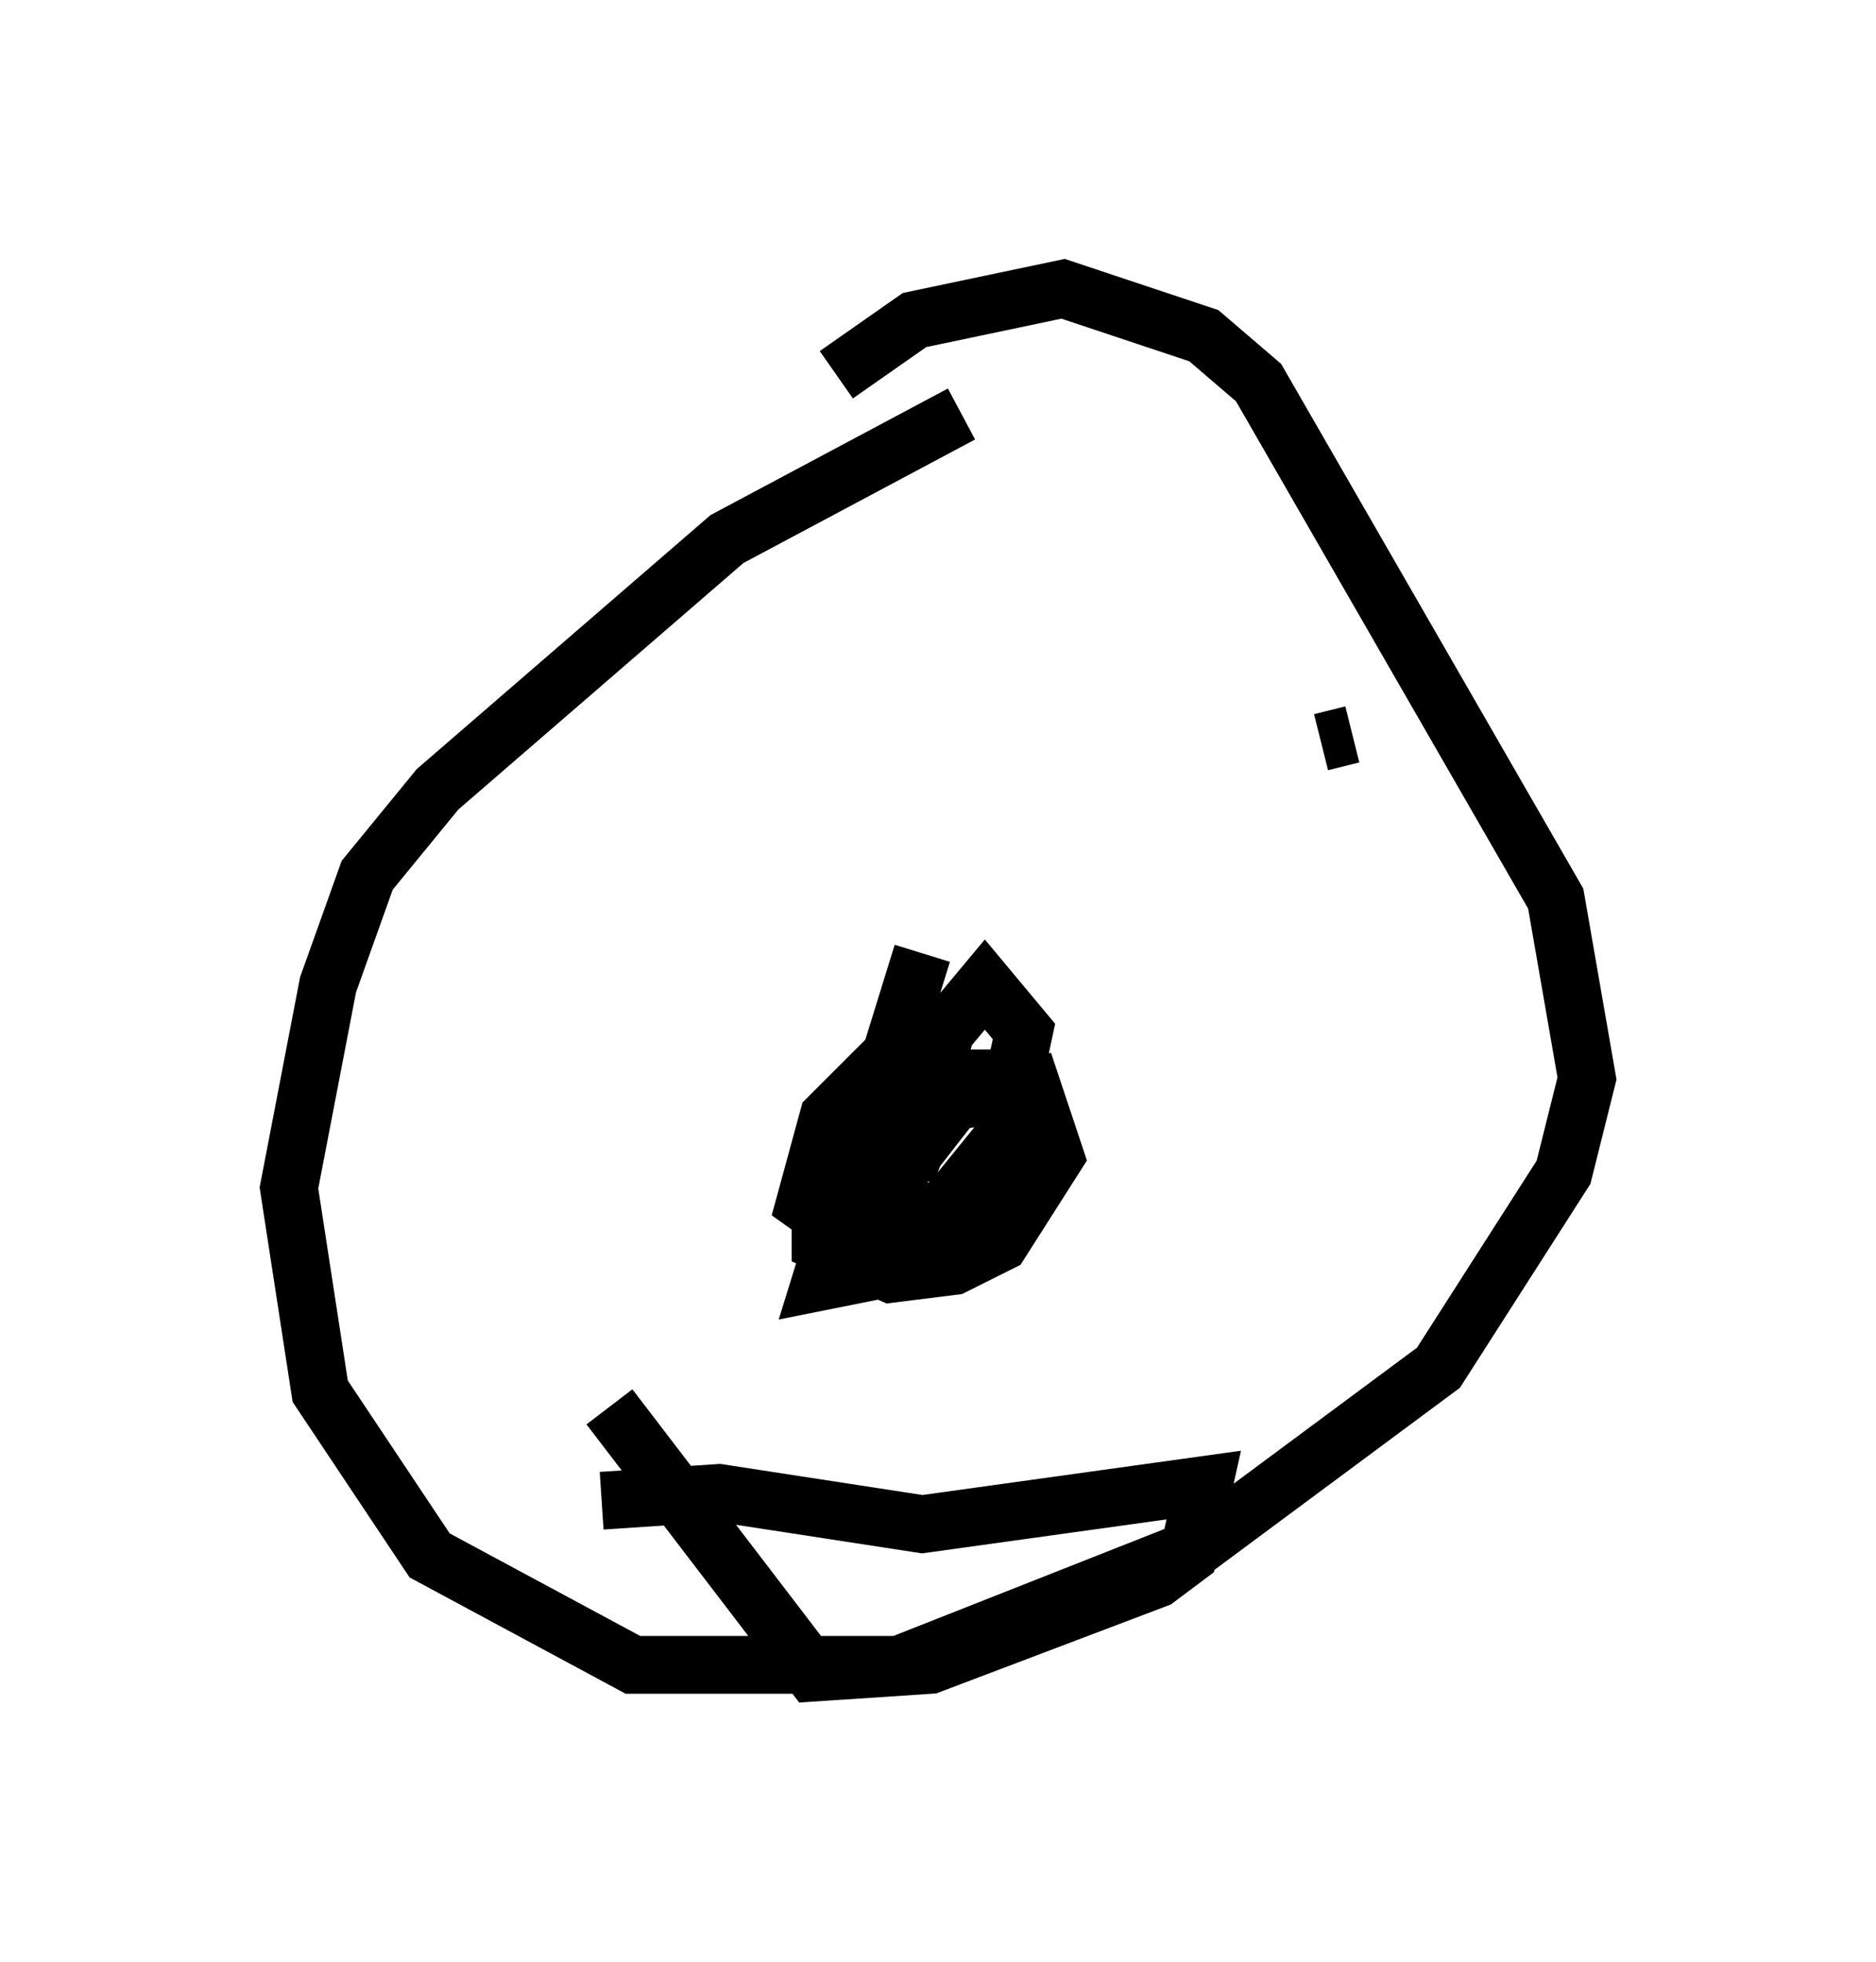 <?xml version="1.0" encoding="utf-8" ?>
<svg baseProfile="full" height="33.951" version="1.1" width="32.463" xmlns="http://www.w3.org/2000/svg" xmlns:ev="http://www.w3.org/2001/xml-events" xmlns:xlink="http://www.w3.org/1999/xlink"><defs /><rect fill="white" height="33.951" width="32.463" x="0" y="0" /><path d="M18.532, 7.571 m-1.894, -0.406 l-4.059, 2.165 -5.007, 4.33 l-1.218, 1.488 -0.677, 1.894 l-0.677, 3.518 0.541, 3.518 l1.894, 2.842 3.518, 1.894 l4.601, 0.0 5.142, -2.03 l4.195, -3.112 2.165, -3.383 l0.406, -1.624 -0.541, -3.112 l-5.142, -8.931 -0.947, -0.812 l-2.436, -0.812 -2.571, 0.541 l-1.353, 0.947 m1.488, 10.013 l-1.759, 5.683 1.353, -0.271 l1.759, -2.165 0.406, -1.894 l-0.677, -0.812 -0.677, 0.812 l-0.677, 2.436 0.541, -1.353 l-0.135, -0.677 -0.677, 0.0 l-1.083, 1.083 -0.406, 1.488 l0.947, 0.677 2.571, -1.083 l0.541, -1.083 -0.406, -0.677 l-1.488, 0.0 -1.353, 0.947 l-0.541, 1.083 0.0, 0.812 l1.218, 0.541 1.083, -0.135 l0.812, -0.406 0.947, -1.488 l-0.406, -1.218 -1.353, 0.271 l-0.947, 1.218 0.0, 0.947 m-3.112, -8.525 l0.0, 0.0 m10.419, 0.135 l0.541, -0.135 m-14.073, 13.938 l0.0, 0.0 m1.218, -2.3 l3.518, 4.601 2.03, -0.135 l3.924, -1.488 0.541, -0.406 l0.271, -1.218 -4.871, 0.677 l-3.518, -0.541 -2.03, 0.135 " fill="none" stroke="black" stroke-width="1" /></svg>